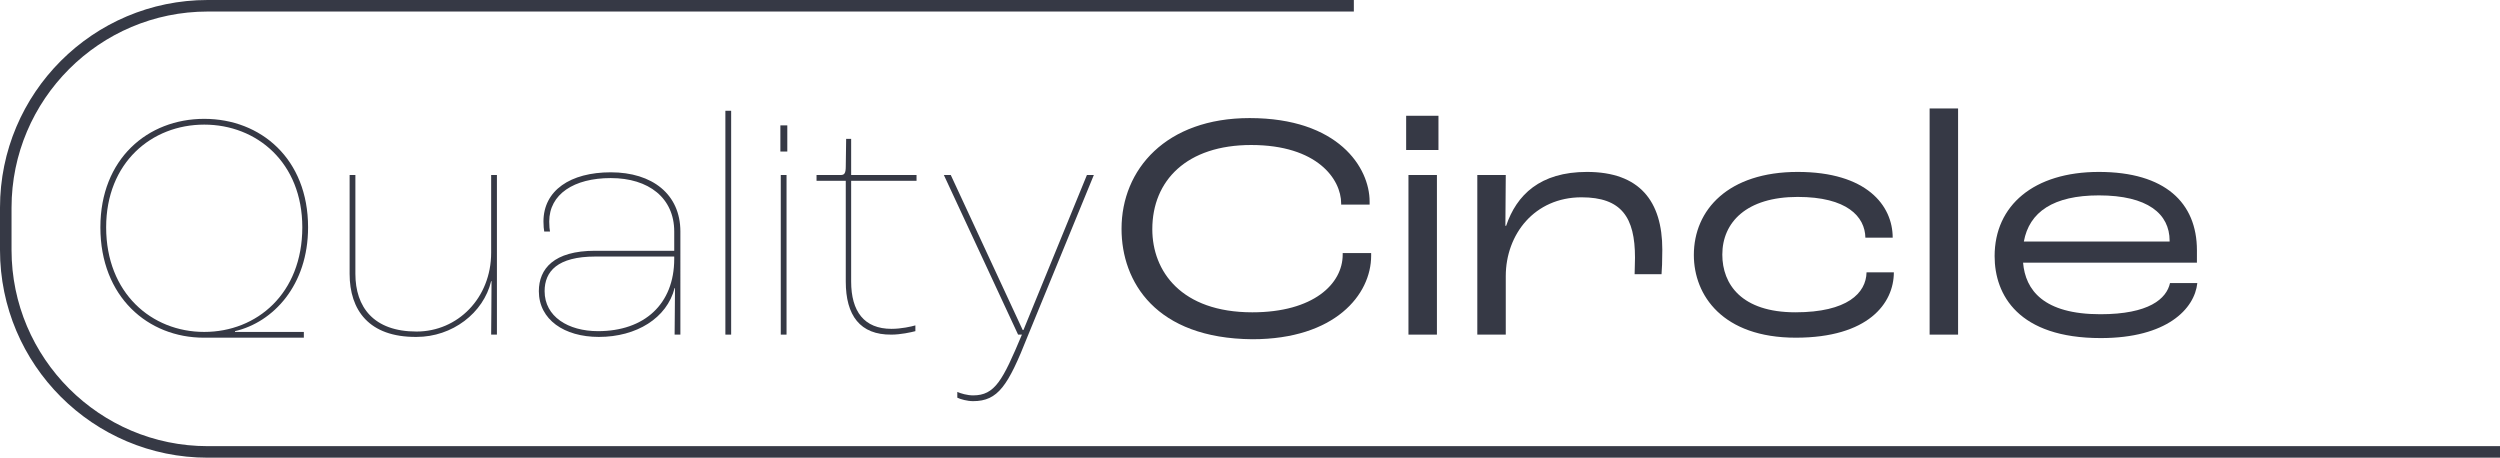 <?xml version="1.0" encoding="utf-8"?>
<!-- Generator: Adobe Illustrator 24.0.2, SVG Export Plug-In . SVG Version: 6.00 Build 0)  -->
<svg version="1.1" id="Layer_1" xmlns="http://www.w3.org/2000/svg" xmlns:xlink="http://www.w3.org/1999/xlink" x="0px" y="0px"
	 viewBox="0 0 650 119" style="enable-background:new 0 0 650 119;" xml:space="preserve">
<style type="text/css">
	.st0{fill:#363945;}
	.st1{enable-background:new    ;}
</style>
<g id="Group_2" transform="translate(-623 -475)">
	<path class="st0" d="M1273,591H677c-28.1,0-51-22.9-51-51v-11c0-28.1,22.9-51,51-51h298v-3H677c-29.8,0-54,24.2-54,54v11
		c0,29.8,24.2,54,54,54h596V591z"/>
	<g class="st1">
		<path class="st0" d="M649.1,534.1c0-17.8,12.3-28.2,27-28.2c14.7,0,27,10.4,27,28.2c0,15.1-9.1,24.7-19,27v0.2H702v1.5h-26
			C661.5,562.8,649.1,552.2,649.1,534.1z M701.6,534.1c0-16.8-11.8-26.7-25.5-26.7s-25.5,9.9-25.5,26.7c0,17.1,11.8,27.2,25.5,27.2
			S701.6,551.3,701.6,534.1z"/>
		<path class="st0" d="M713.9,546.2v-25.7h1.5v25.7c0,8.6,4.7,15,15.9,15c10.7,0,19.4-8.7,19.4-20.5v-20.2h1.5V562h-1.5
			c0-2.7,0.1-8.3,0.1-13.9h-0.1c-2,8.3-10.1,14.5-19.4,14.5C718.9,562.7,713.9,555.6,713.9,546.2z"/>
		<path class="st0" d="M763.1,550.7c0-5.8,3.9-10.5,14.6-10.5h20.6v-5c0-8.7-6.6-13.9-16.5-13.9c-9.6,0-16,4.2-16,11.3
			c0,1.2,0.1,2.1,0.2,2.6h-1.5c-0.1-0.4-0.2-1.6-0.2-2.6c0-8.1,7-12.8,17.5-12.8c10.8,0,18.1,5.7,18.1,15.4V562h-1.5
			c0-2.9,0.1-8.1,0.1-12.1h-0.1c-2,7.8-9.9,12.7-19.7,12.7C769.7,562.6,763.1,558.1,763.1,550.7z M798.3,542.3v-0.6h-20.5
			c-9.9,0-13.2,3.9-13.2,9c0,6.6,6.1,10.4,13.9,10.4C790.5,561.1,798.3,554.1,798.3,542.3z"/>
		<path class="st0" d="M811.6,503.8h1.5V562h-1.5V503.8z"/>
		<path class="st0" d="M825.9,507.6h1.8v6.8h-1.8V507.6z M826,520.5h1.5V562H826V520.5z"/>
		<path class="st0" d="M842.9,548.2V522h-7.6v-1.5h6.3c0.9,0,1.3-0.4,1.3-2.2l0.1-7.2h1.3v9.4h17v1.5h-17v26.2
			c0,7.8,3.4,12.3,10.5,12.3c2.5,0,5.2-0.6,6.2-0.9v1.5c-1.1,0.3-3.9,0.9-6.2,0.9C846.6,562.1,842.9,557,842.9,548.2z"/>
		<path class="st0" d="M871.9,578.4v-1.5c0.9,0.4,2.6,0.9,4.1,0.9c5.7,0,7.7-3.9,12.7-15.8h-1l-19.3-41.5h1.8l18.7,40.3h0.2
			l16.5-40.3h1.8l-17.2,41.9c-5.1,12.9-7.7,16.9-14.2,16.9C874.5,579.3,872.7,578.8,871.9,578.4z"/>
	</g>
	<g class="st1">
		<path class="st0" d="M914.6,534.5c0-15.5,11.6-28.8,33.3-28.8c23.1,0,31.2,12.9,31.2,21.7v0.8h-7.4v-0.3c0-6.3-6.2-15.2-23.4-15.2
			c-16.7,0-25.7,9.2-25.7,21.9c0,10.9,7.5,21.6,26,21.6c15.9,0,23.5-7.4,23.5-15v-0.4h7.4v0.7c0,10.1-9.4,21.7-30.9,21.7
			C923.5,563,914.6,548.3,914.6,534.5z"/>
		<path class="st0" d="M988.6,505.1h8.4v8.9h-8.4V505.1z M989.2,520.5h7.4V562h-7.4V520.5z"/>
		<path class="st0" d="M1007.1,520.5h7.4l-0.1,13.2h0.2c2.7-8,8.8-14,21-14c13.7,0,19.6,7.6,19.6,20.2c0,2.9-0.1,5.3-0.2,6.4h-7
			c0-1,0.1-2.9,0.1-4.3c0-10.5-3.5-15.7-13.9-15.7c-12.2,0-19.7,9.6-19.7,20.5V562h-7.4V520.5z"/>
		<path class="st0" d="M1063.4,541.3c0-11.8,9-21.6,27-21.6c17.9,0,24.7,8.7,24.7,17.1h-7.1c-0.1-5.5-4.8-10.6-17.6-10.6
			c-13.3,0-19.6,6.6-19.6,15c0,7.7,5,15,19,15c13.5,0,18.4-5,18.5-10.4h7.1c0,8.1-6.7,17-25.5,17
			C1070.9,562.8,1063.4,551.8,1063.4,541.3z"/>
		<path class="st0" d="M1124.7,503.2h7.4V562h-7.4V503.2z"/>
		<path class="st0" d="M1194.2,543.3H1149c0.6,7.1,5.3,13.4,20.1,13.4c12.6,0,17.2-4,18.1-8.1h7.1c-0.7,6.7-7.9,14.3-25.1,14.3
			c-21.4,0-27.6-11.2-27.6-21.3c0-13.2,10.2-21.9,27.1-21.9c17.2,0,25.5,8,25.5,20.4V543.3z M1187.1,537.6c0-7-5.7-11.8-18.4-11.8
			c-11.8,0-18.1,4.3-19.5,12h37.9V537.6z"/>
	</g>
</g>
</svg>
